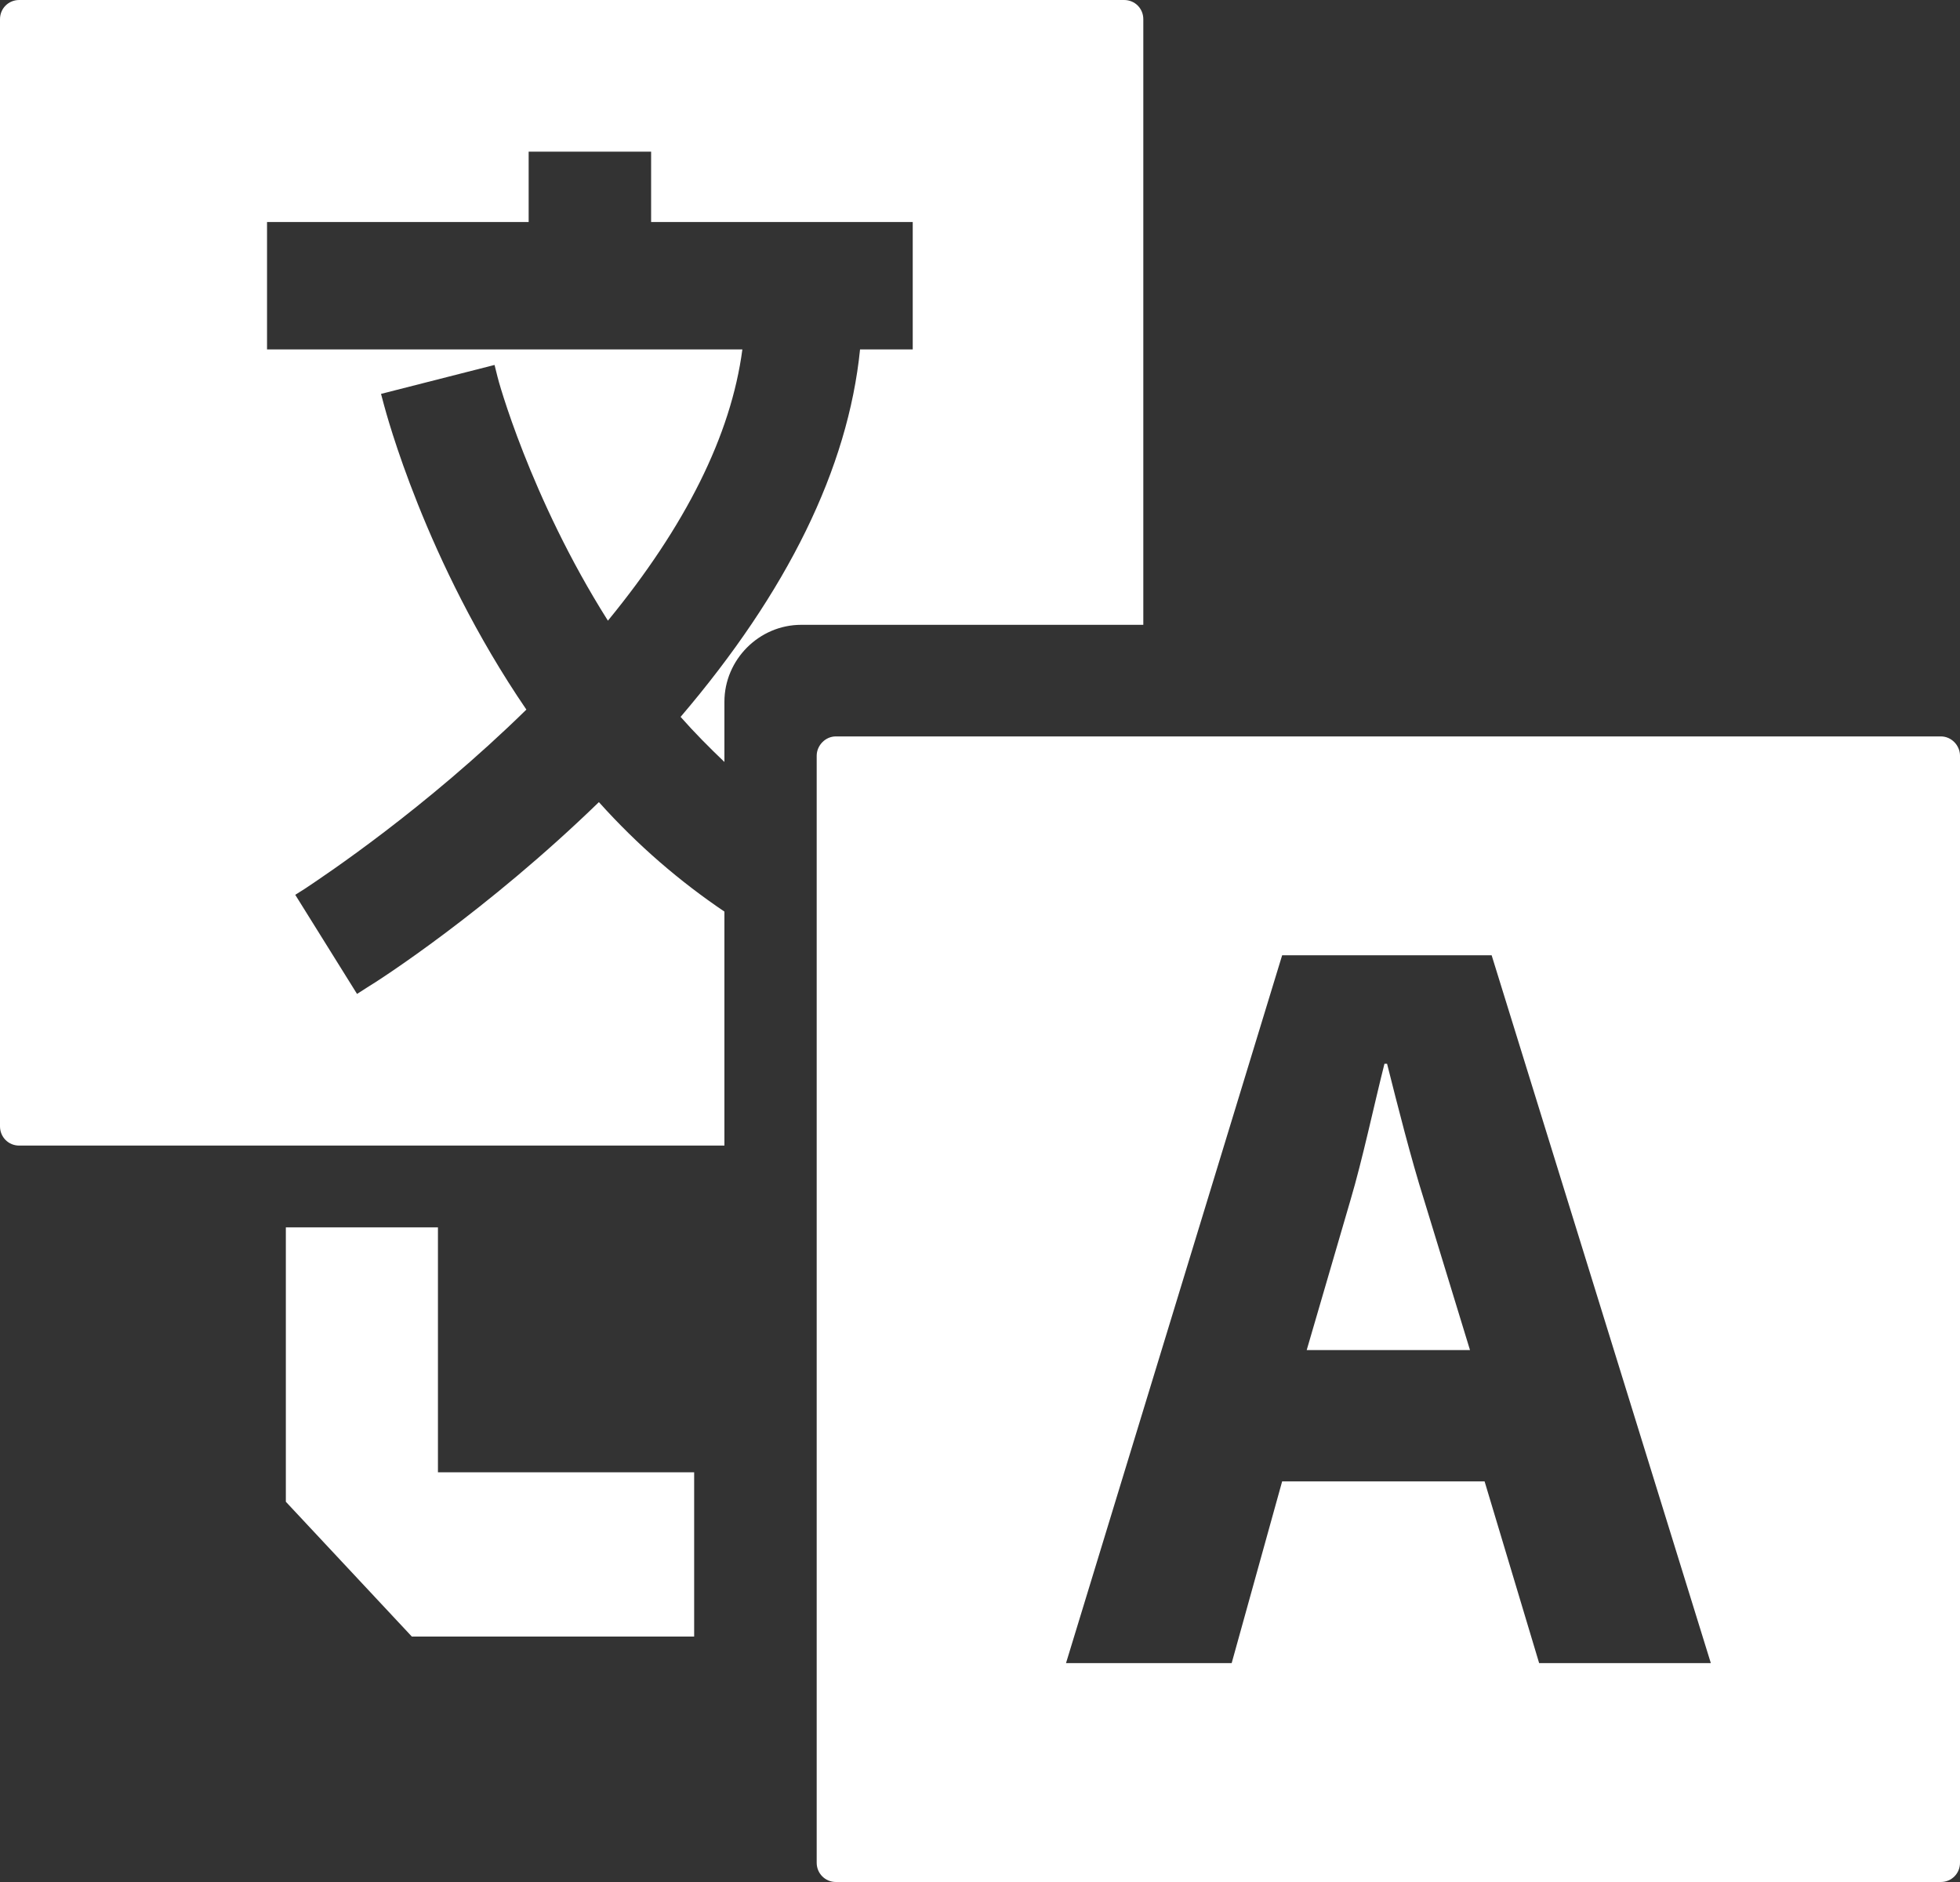 <svg xmlns:xlink="http://www.w3.org/1999/xlink" xmlns="http://www.w3.org/2000/svg" viewBox="0 0 25 24" fill="transparent" class="no-stroke" width="25"  height="24" ><rect x="0" y="0" width="25" height="24" fill="#333333" stroke="none"/><path d="M24.755,9.391 C24.894,9.391 25,9.509 25,9.637 L25,9.637 L25,23.755 C25,23.89 24.894,24 24.755,24 L24.755,24 L10.662,24 C10.525,24 10.417,23.89 10.417,23.755 L10.417,23.755 L10.417,9.637 C10.417,9.509 10.525,9.391 10.662,9.391 L10.662,9.391 Z M19.026,12.182 L16.354,12.182 L13.597,21.209 L15.71,21.209 L16.354,18.891 L18.936,18.891 L19.632,21.209 L21.822,21.209 L19.026,12.182 Z M5.586,15.652 L5.586,18.775 L8.854,18.775 L8.854,20.87 L5.253,20.87 L3.646,19.151 L3.646,15.652 L5.586,15.652 Z M17.692,13.565 C17.827,14.1 17.995,14.767 18.164,15.302 L18.164,15.302 L18.75,17.217 L16.667,17.217 L17.226,15.302 C17.38,14.783 17.524,14.1 17.659,13.565 L17.659,13.565 Z M14.338,0 C14.476,0 14.583,0.108 14.583,0.245 L14.583,0.245 L14.583,7.968 L10.219,7.968 C9.682,7.968 9.24,8.413 9.24,8.949 L9.24,8.949 L9.24,9.717 C9.047,9.532 8.863,9.348 8.681,9.142 C10.043,7.546 10.817,5.973 10.97,4.456 L10.97,4.456 L11.642,4.456 L11.642,2.831 L8.305,2.831 L8.305,1.934 L6.743,1.934 L6.743,2.831 L3.406,2.831 L3.406,4.456 L9.469,4.456 C9.324,5.553 8.742,6.71 7.754,7.915 C6.759,6.342 6.345,4.817 6.345,4.802 L6.345,4.802 L6.308,4.654 L4.86,5.023 L4.899,5.169 C4.923,5.253 5.42,7.155 6.714,9.049 C5.417,10.319 4.128,11.173 3.918,11.314 L3.888,11.334 L3.766,11.411 L4.554,12.675 L4.685,12.591 C4.838,12.5 6.208,11.617 7.639,10.229 C8.136,10.783 8.673,11.242 9.24,11.625 L9.24,11.625 L9.24,14.609 L0.245,14.609 C0.108,14.609 0,14.501 0,14.363 L0,14.363 L0,0.245 C0,0.108 0.108,0 0.245,0 L0.245,0 Z" fill="#FFFFFF"></path></svg>